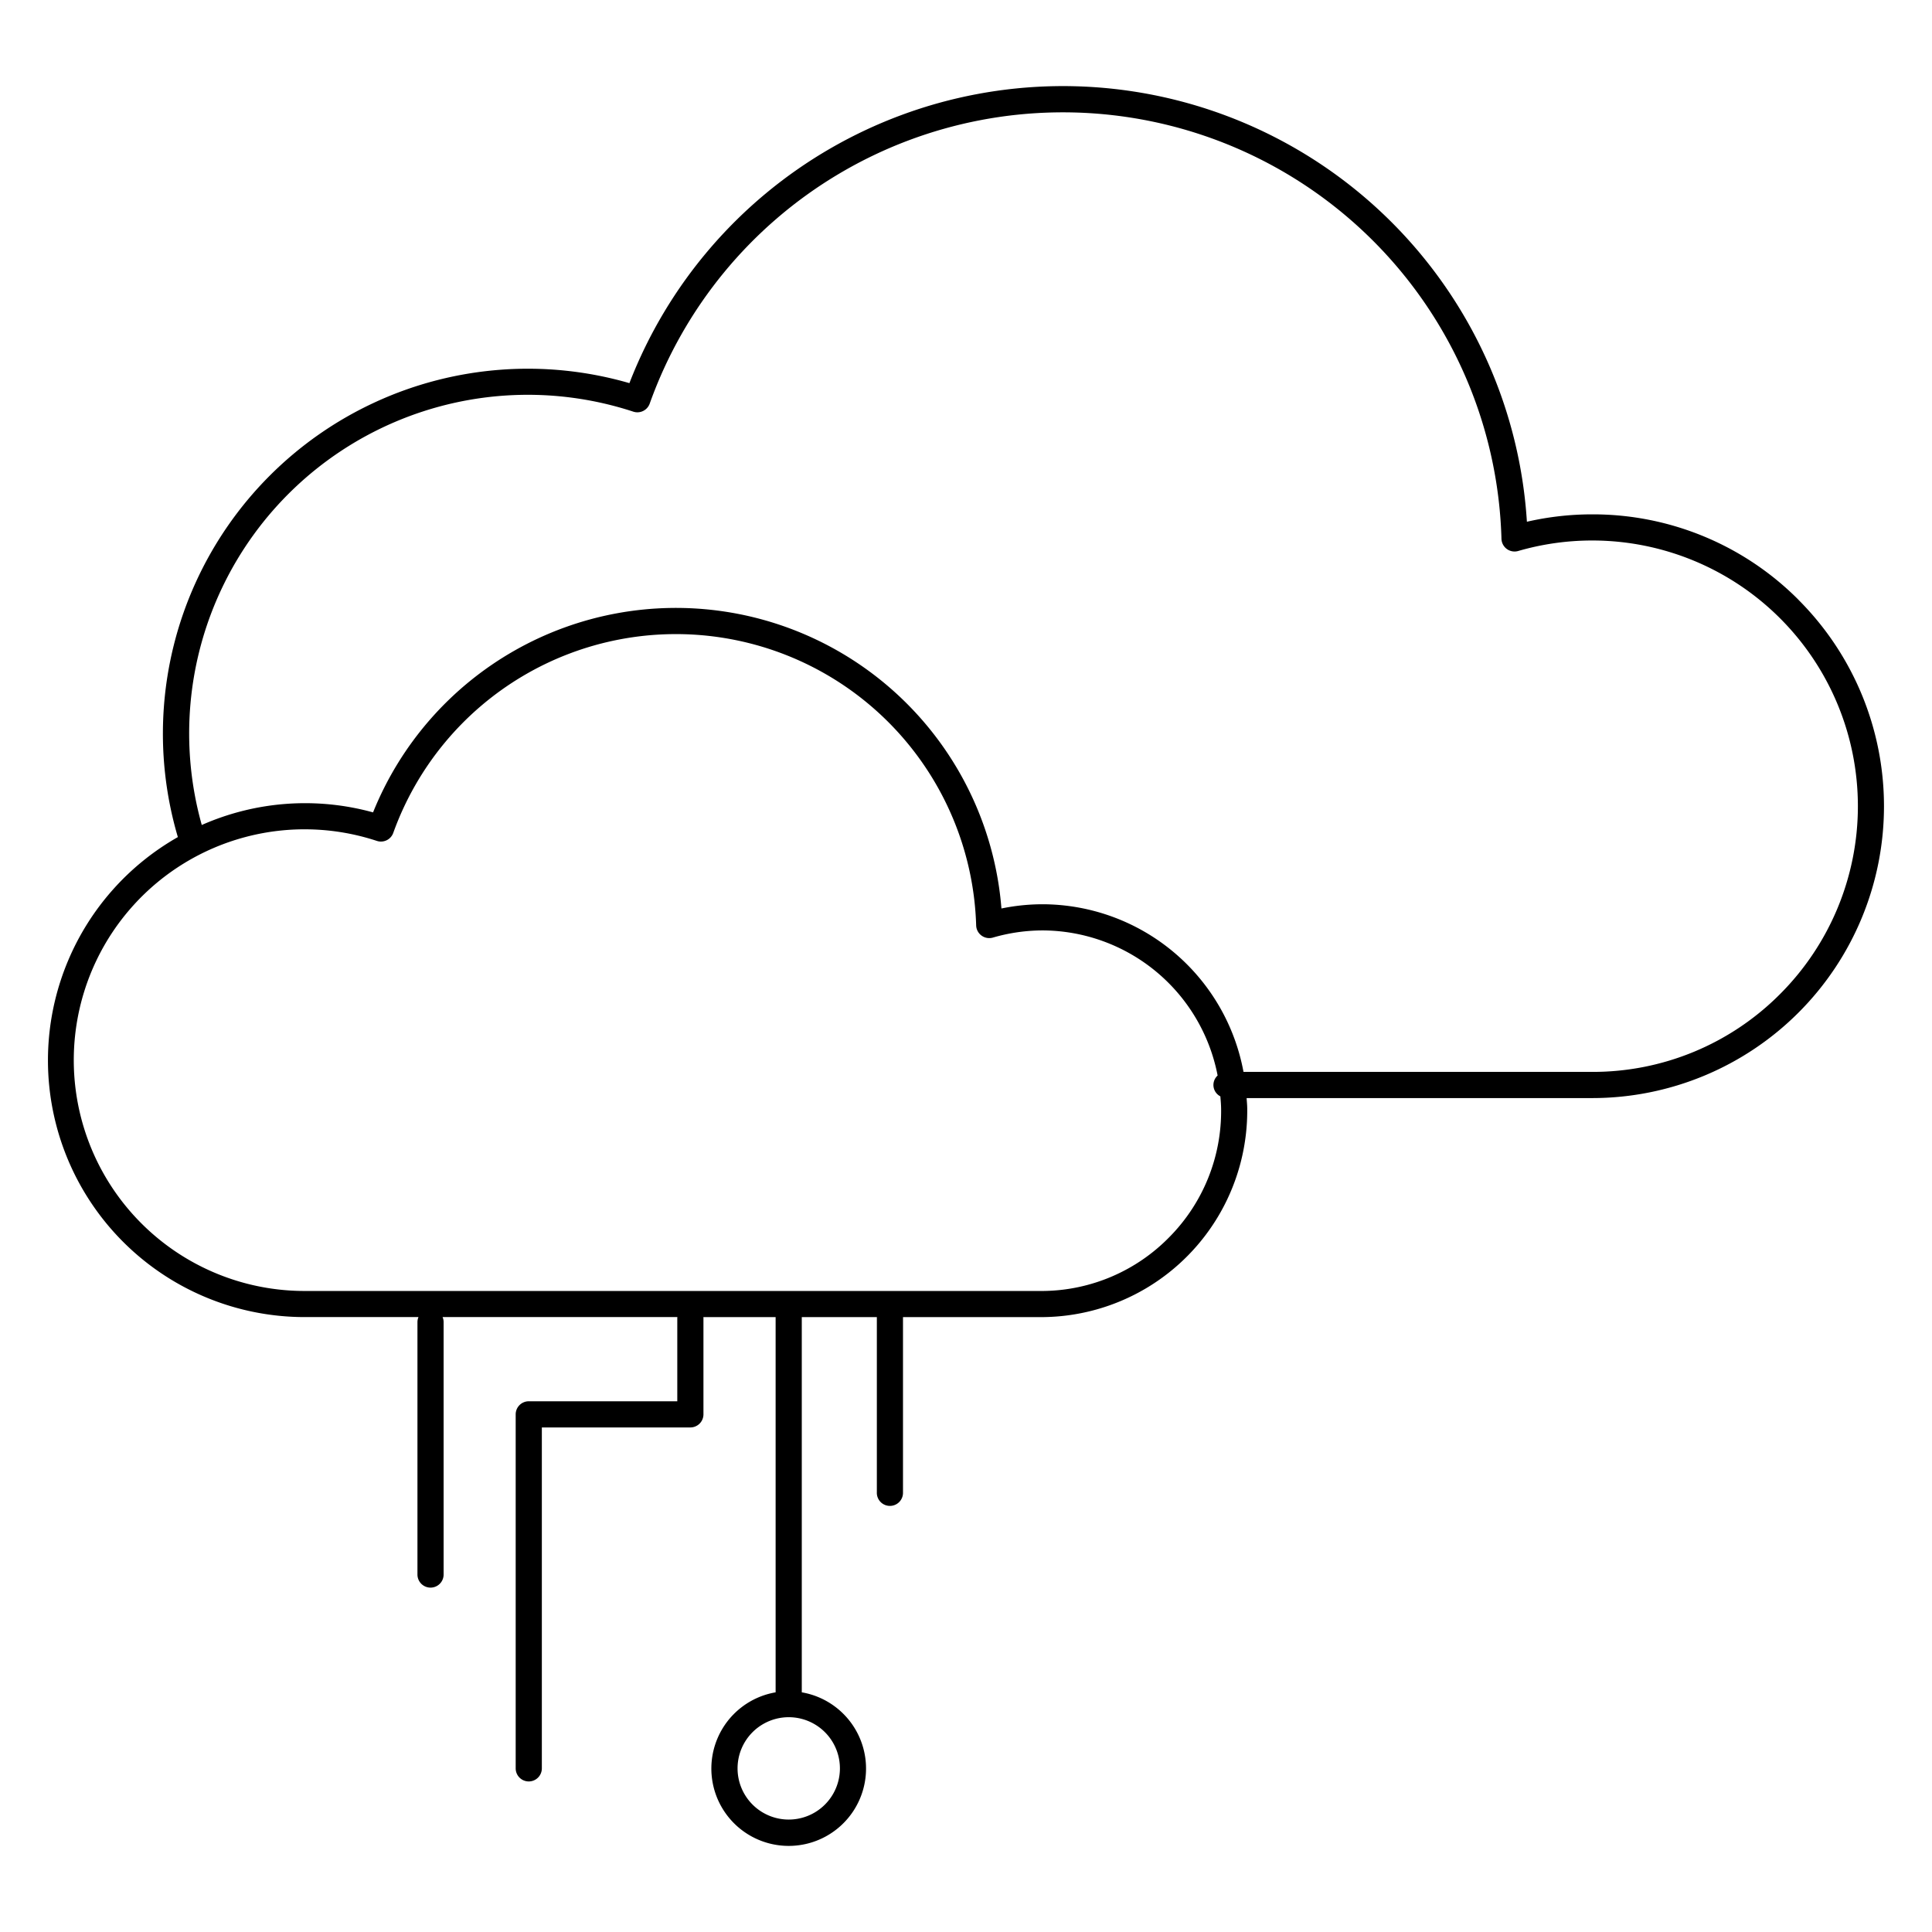 <svg id="icon-platform-adaptive-networking" viewBox="0 0 96 96" xmlns="http://www.w3.org/2000/svg">
  <path d="M89.363 29.8a14.408 14.408 0 0 0-10.248-4.242h-.007c-1.09 0-2.175.124-3.237.367a23.1 23.1 0 0 0-44.596-6.887A18.134 18.134 0 0 0 8.834 41.581l.007.012a12.758 12.758 0 0 0 6.303 23.852h5.65a.65.65 0 0 0-.051.25v12.543a.65.65 0 0 0 1.3 0V65.695a.646.646 0 0 0-.051-.25H33.66c-.001.01-.006.02-.006.03v4.154h-7.38a.65.65 0 0 0-.65.65v17.59a.65.65 0 0 0 1.3 0v-16.94h7.38a.652.652 0 0 0 .65-.65v-4.805c0-.01-.006-.019-.006-.029h3.592v18.646a3.843 3.843 0 1 0 1.3 0V65.446h3.73v8.706a.65.65 0 1 0 1.299 0v-8.706h6.97a10.255 10.255 0 0 0 10.135-10.38c-.002-.17-.02-.335-.03-.503h17.177a14.502 14.502 0 0 0 10.24-24.762ZM41.735 87.87a2.543 2.543 0 1 1-5.086 0 2.543 2.543 0 0 1 5.086 0Zm16.392-26.422a8.896 8.896 0 0 1-6.295 2.7H15.145a11.47 11.47 0 1 1 3.58-22.364.65.65 0 0 0 .816-.398 14.925 14.925 0 0 1 28.964 4.599.651.651 0 0 0 .832.603 8.887 8.887 0 0 1 2.49-.356h.002a8.891 8.891 0 0 1 8.674 7.21.635.635 0 0 0 .136 1.035c.016.2.035.4.037.605a8.895 8.895 0 0 1-2.548 6.365h-.001ZM88.455 49.39a13.117 13.117 0 0 1-9.333 3.872H61.789a10.181 10.181 0 0 0-9.95-8.33h-.011c-.695-.001-1.387.07-2.067.21a16.226 16.226 0 0 0-31.224-4.775 12.704 12.704 0 0 0-8.511.626 16.827 16.827 0 0 1 21.443-20.538.65.65 0 0 0 .814-.398 21.8 21.8 0 0 1 42.324 6.716.651.651 0 0 0 .83.606 13.184 13.184 0 0 1 3.67-.522h.007a13.202 13.202 0 0 1 9.34 22.534Z"/>
</svg>
